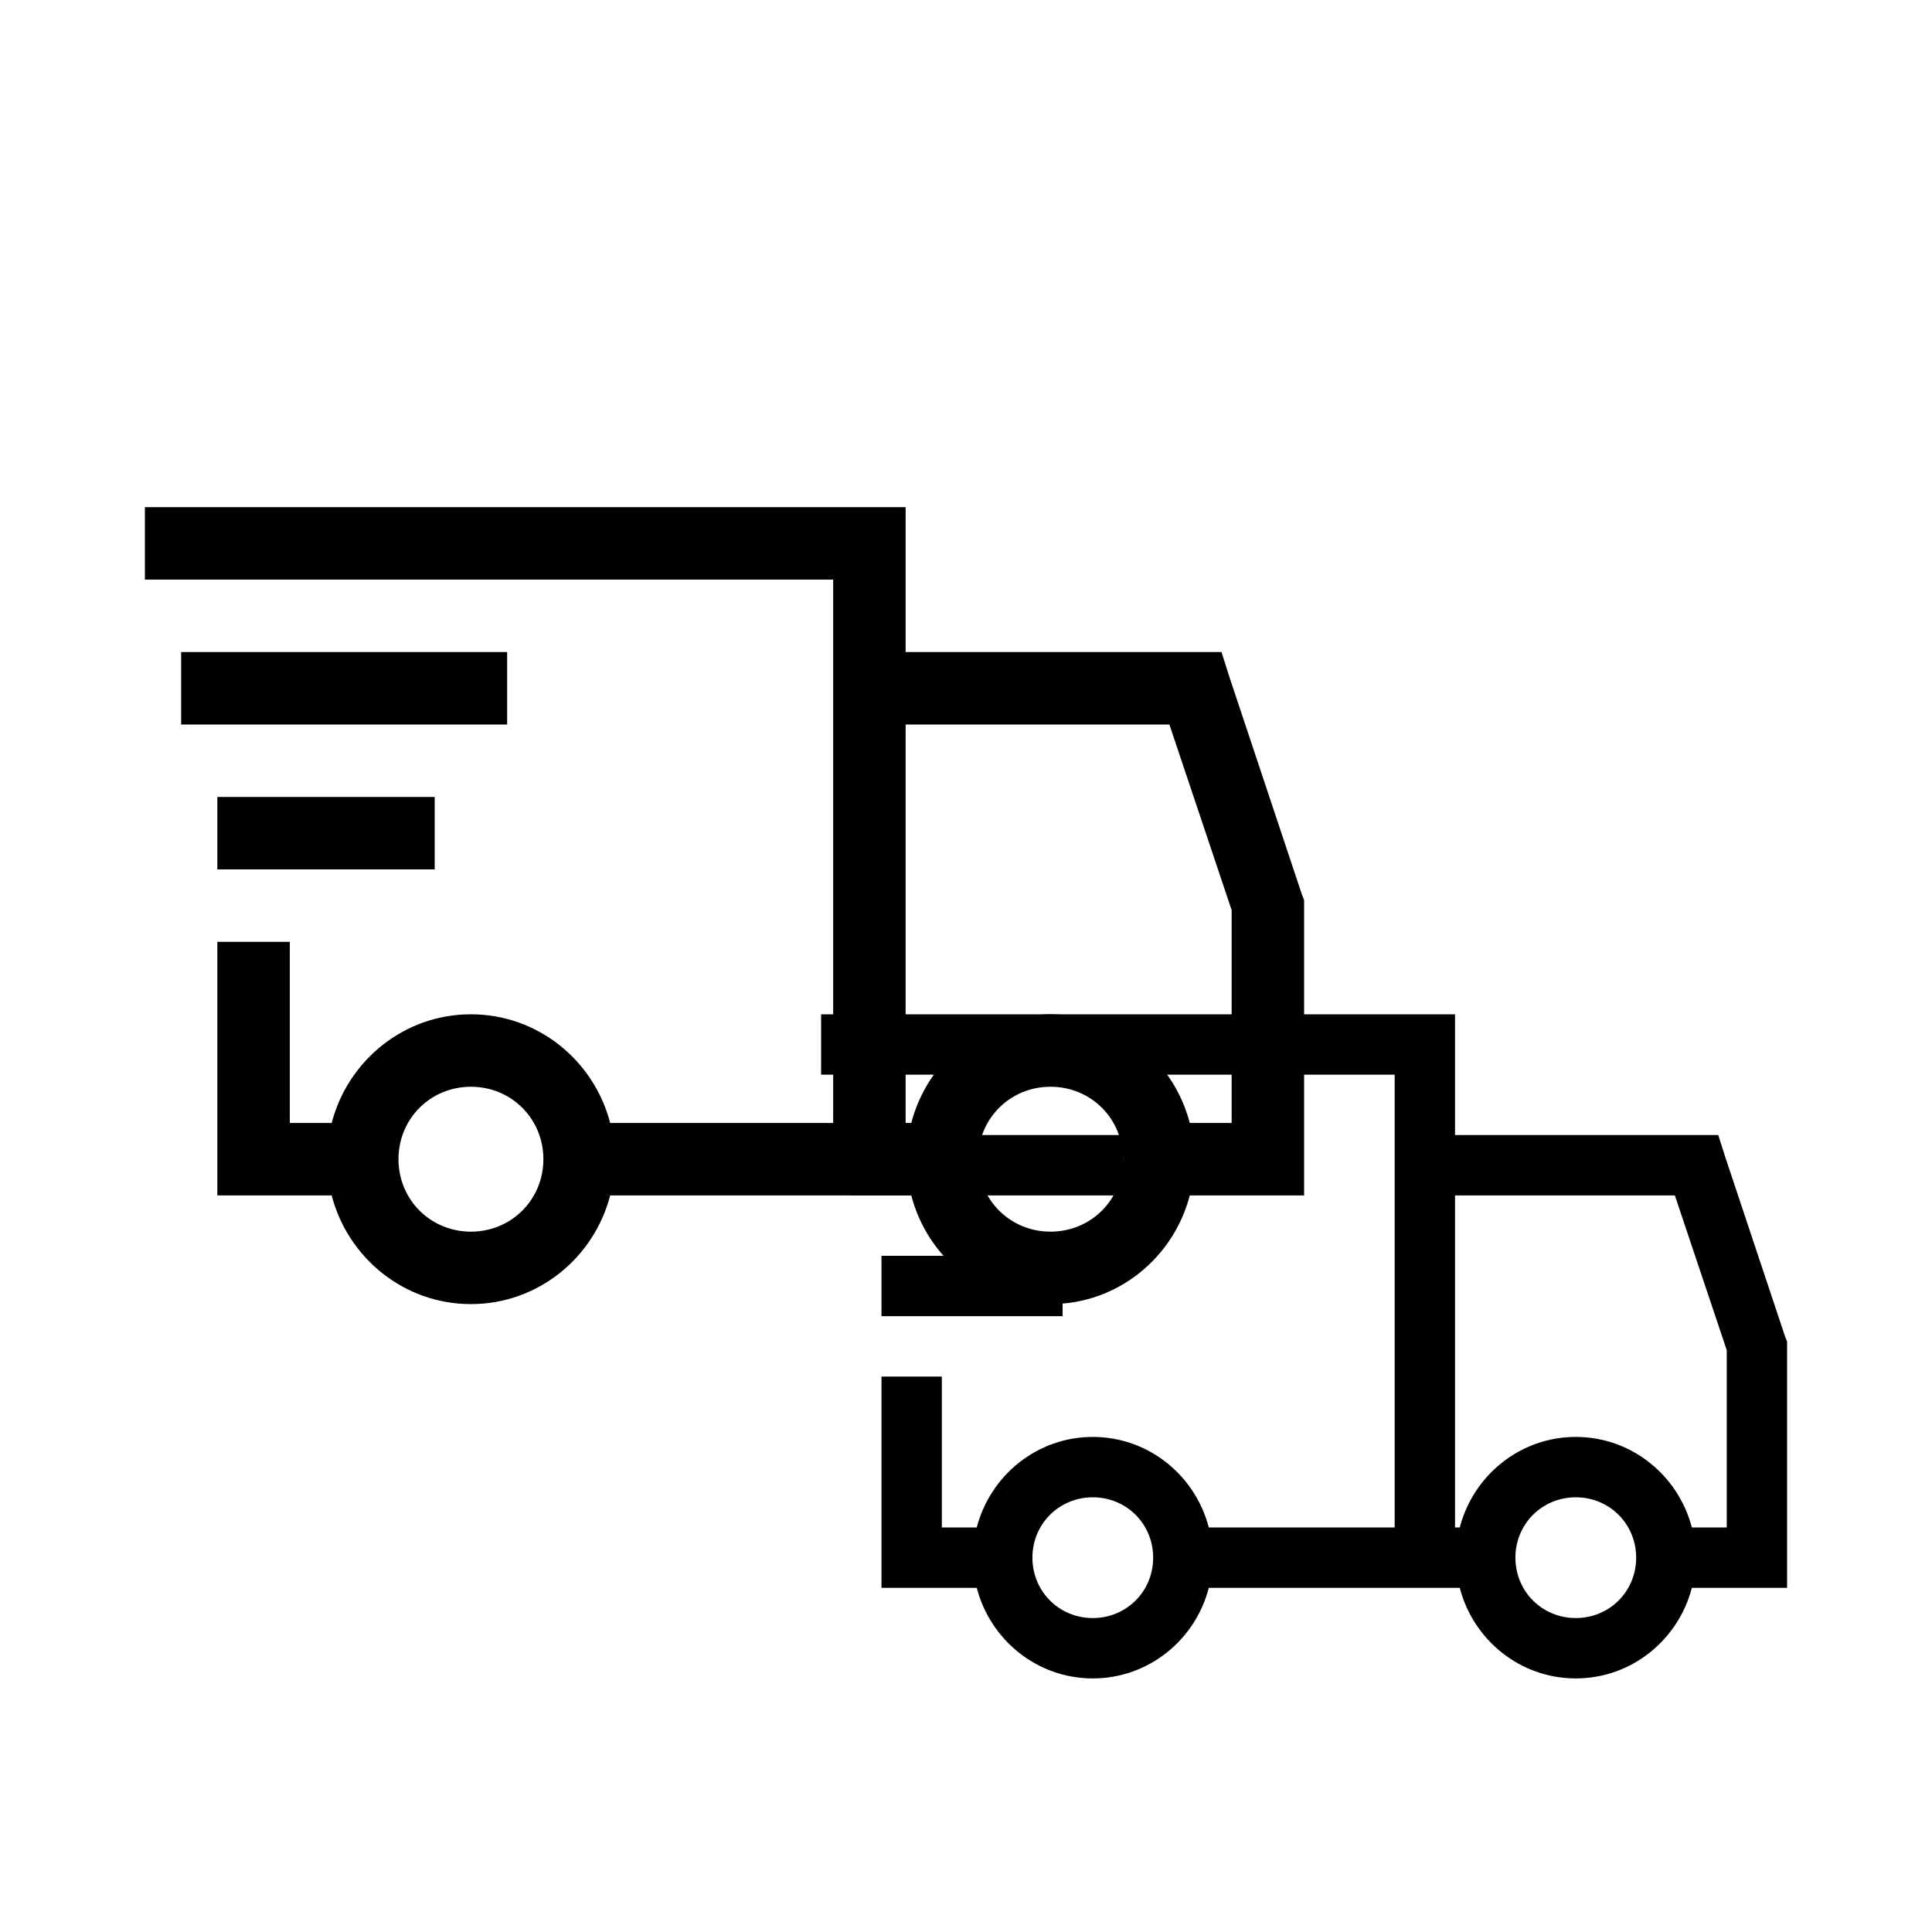 <svg width="40" height="40" viewBox="0 0 40 40" fill="none" xmlns="http://www.w3.org/2000/svg">
<g clip-path="url(#clip0_122_1923)">
<path d="M3 10.5V12H17.25V23.25H12.633C12.299 21.961 11.139 21 9.75 21C8.361 21 7.202 21.961 6.867 23.25H6V19.5H4.5V24.75H6.867C7.202 26.039 8.361 27 9.75 27C11.139 27 12.299 26.039 12.633 24.75H18.867C19.201 26.039 20.361 27 21.75 27C23.139 27 24.299 26.039 24.633 24.75H27V18.633L26.953 18.515L25.453 14.015L25.29 13.5H18.75V10.5H3ZM3.75 13.5V15H10.5V13.5H3.75ZM18.75 15H24.211L25.5 18.844V23.25H24.633C24.299 21.961 23.139 21 21.75 21C20.361 21 19.201 21.961 18.867 23.25H18.75V15ZM4.5 16.5V18H9V16.5H4.5ZM9.75 22.5C10.588 22.5 11.25 23.162 11.25 24C11.25 24.838 10.588 25.5 9.75 25.5C8.912 25.5 8.25 24.838 8.25 24C8.25 23.162 8.912 22.5 9.75 22.5ZM21.75 22.5C22.588 22.5 23.25 23.162 23.25 24C23.25 24.838 22.588 25.5 21.75 25.5C20.912 25.5 20.25 24.838 20.25 24C20.25 23.162 20.912 22.5 21.75 22.5Z" fill="black"/>
<path d="M17 21V22.25H28.875V31.625H25.027C24.749 30.551 23.782 29.75 22.625 29.75C21.468 29.75 20.501 30.551 20.223 31.625H19.5V28.5H18.25V32.875H20.223C20.501 33.949 21.468 34.75 22.625 34.75C23.782 34.75 24.749 33.949 25.027 32.875H30.223C30.501 33.949 31.468 34.75 32.625 34.75C33.782 34.75 34.749 33.949 35.028 32.875H37V27.777L36.961 27.679L35.711 23.929L35.575 23.5H30.125V21H17ZM17.625 23.5V24.75H23.25V23.5H17.625ZM30.125 24.75H34.676L35.75 27.953V31.625H35.028C34.749 30.551 33.782 29.75 32.625 29.75C31.468 29.75 30.501 30.551 30.223 31.625H30.125V24.75ZM18.25 26V27.25H22V26H18.25ZM22.625 31C23.323 31 23.875 31.552 23.875 32.25C23.875 32.948 23.323 33.5 22.625 33.5C21.927 33.5 21.375 32.948 21.375 32.25C21.375 31.552 21.927 31 22.625 31ZM32.625 31C33.323 31 33.875 31.552 33.875 32.25C33.875 32.948 33.323 33.5 32.625 33.5C31.927 33.5 31.375 32.948 31.375 32.25C31.375 31.552 31.927 31 32.625 31Z" fill="black"/>
</g>
<defs>
<clipPath id="clip0_122_1923">
<rect width="40" height="40" fill="white"/>
</clipPath>
</defs>
</svg>
